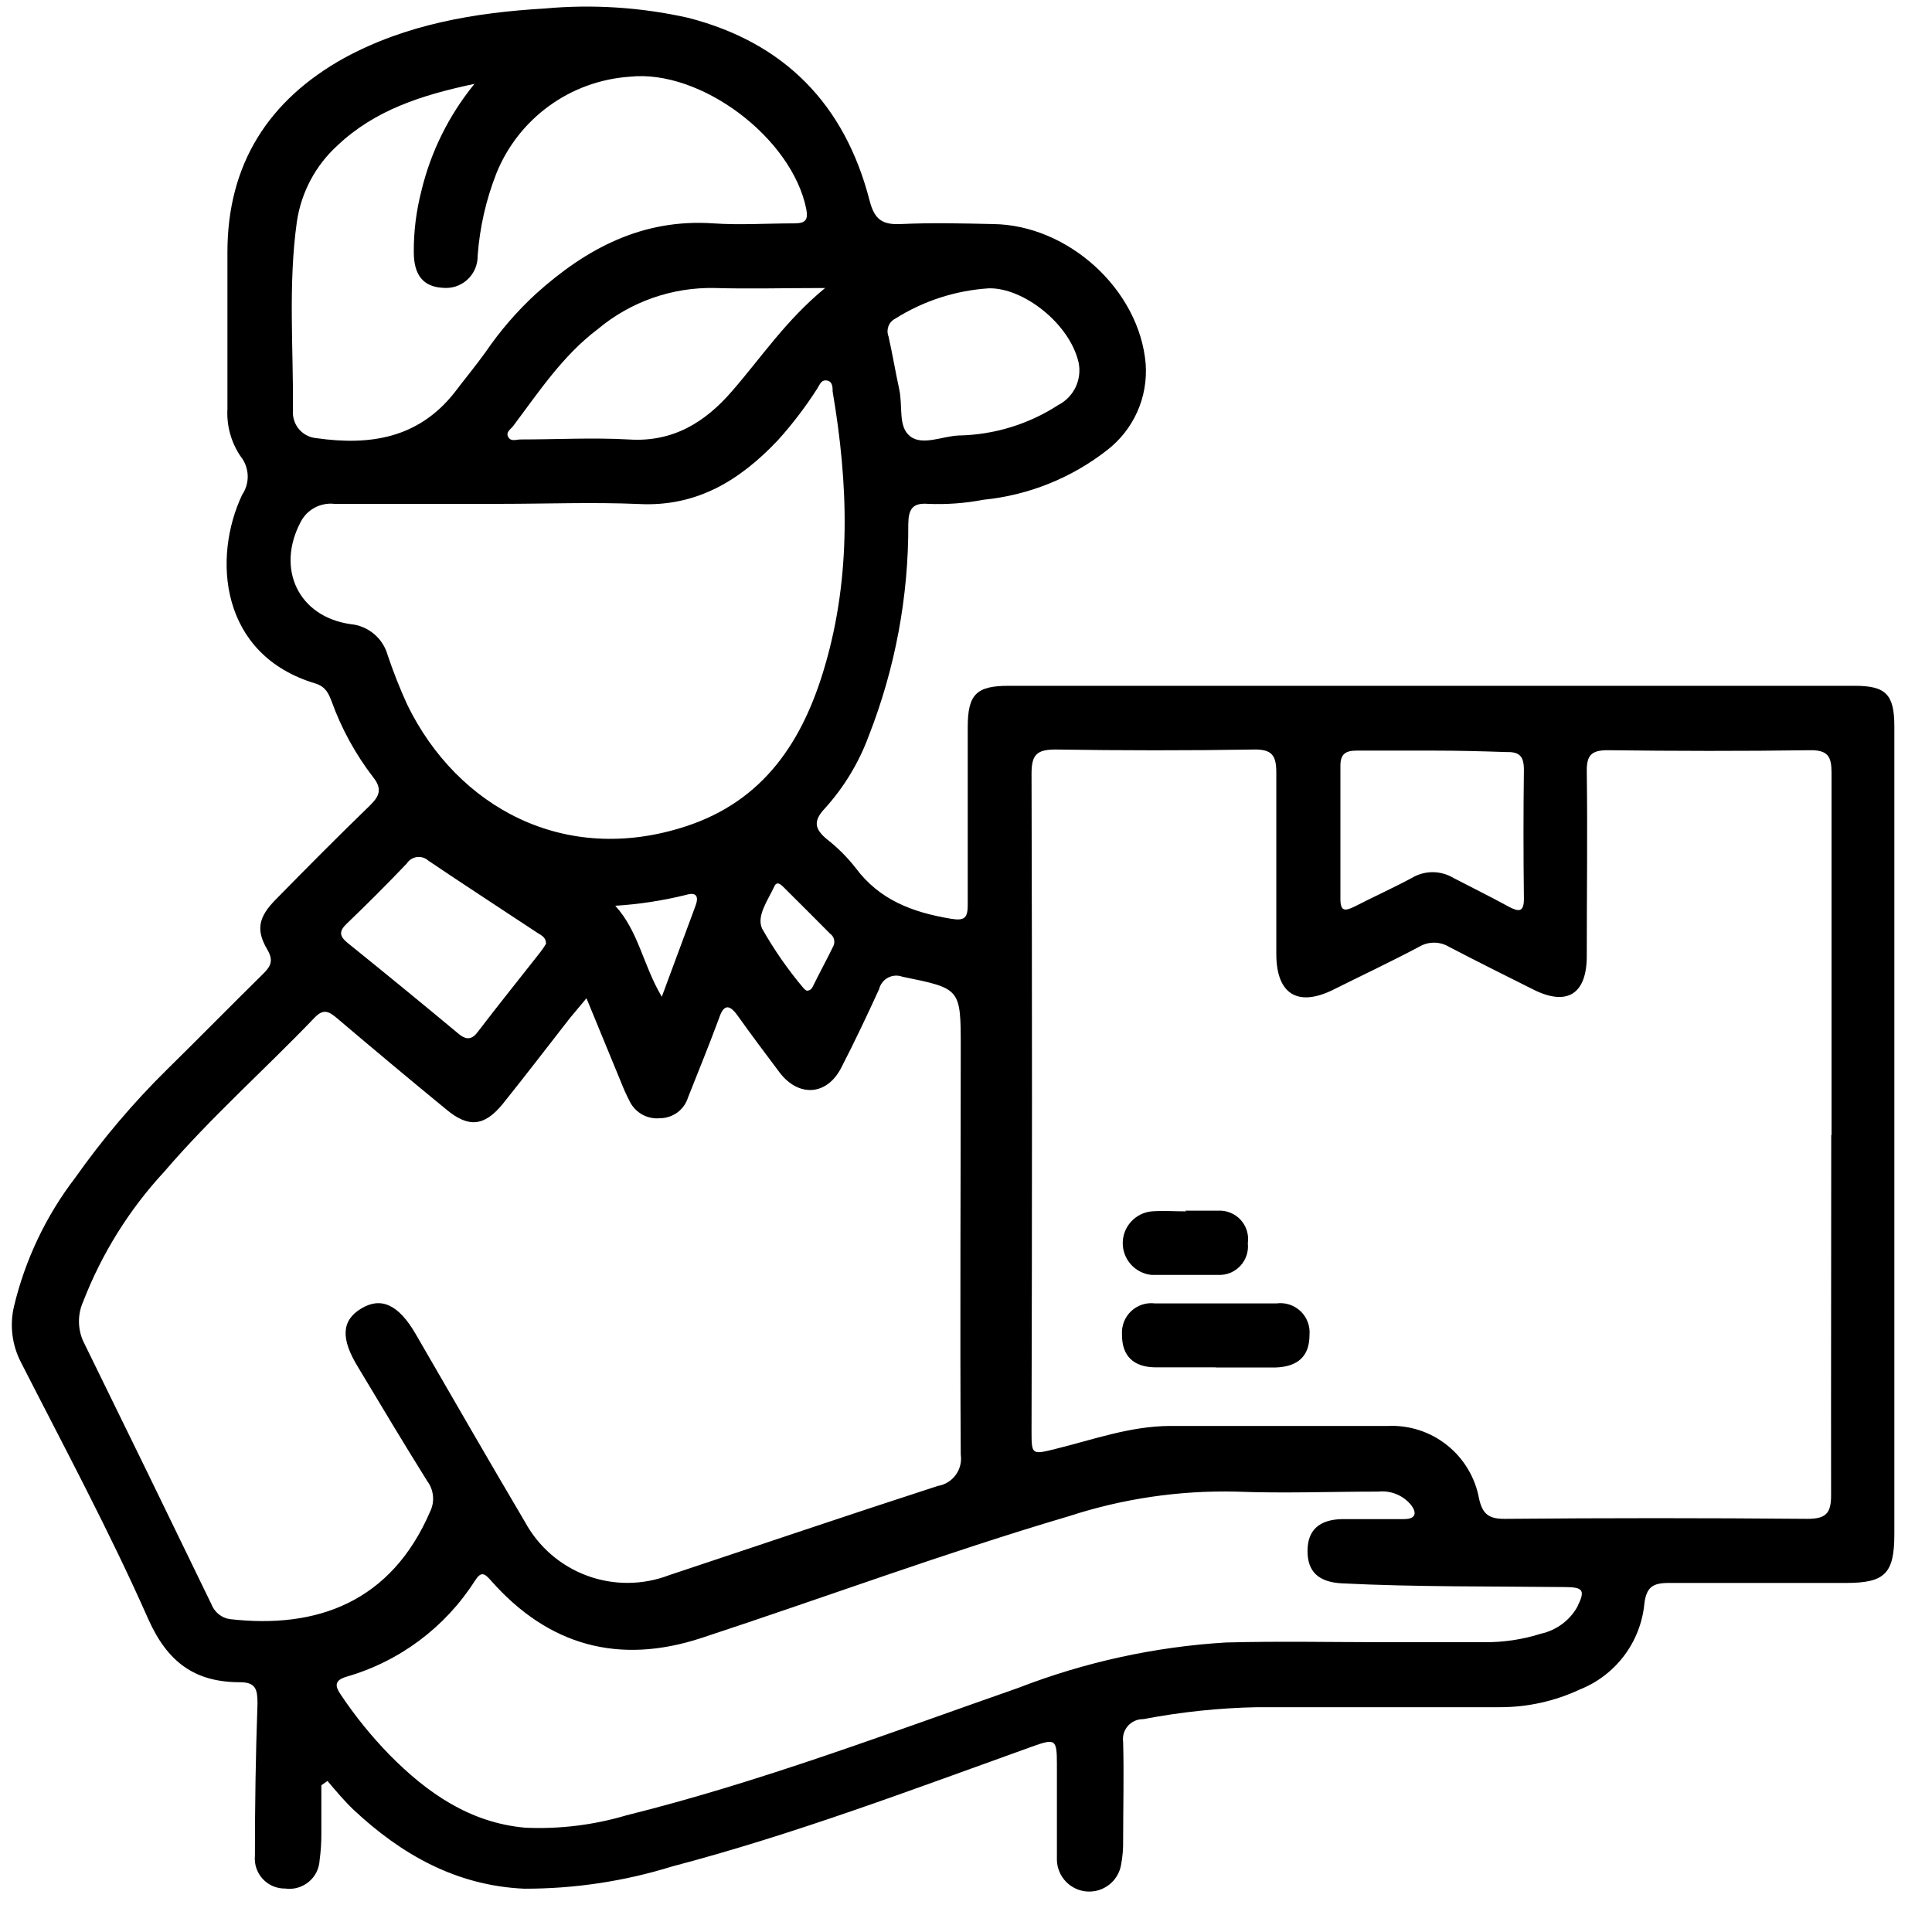 <svg width="39" height="39" viewBox="0 0 39 39" fill="none" xmlns="http://www.w3.org/2000/svg">
    <g clip-path="url(#clip0_20049_5706)">
        <path d="M6.487 36.038C6.487 36.36 6.487 36.682 6.487 37.004C6.488 37.186 6.477 37.367 6.452 37.548C6.448 37.632 6.426 37.715 6.389 37.791C6.351 37.867 6.298 37.934 6.232 37.988C6.167 38.042 6.091 38.082 6.01 38.105C5.928 38.129 5.843 38.135 5.759 38.123C5.674 38.124 5.589 38.108 5.511 38.075C5.433 38.041 5.362 37.992 5.304 37.929C5.247 37.867 5.203 37.793 5.175 37.712C5.148 37.632 5.138 37.546 5.146 37.461C5.146 36.438 5.161 35.414 5.198 34.39C5.198 34.102 5.164 33.958 4.842 33.958C3.936 33.958 3.381 33.556 2.992 32.681C2.21 30.913 1.298 29.216 0.421 27.496C0.242 27.149 0.193 26.749 0.283 26.369C0.508 25.429 0.927 24.547 1.514 23.78C2.068 22.995 2.69 22.261 3.375 21.586C4.022 20.95 4.657 20.303 5.305 19.665C5.457 19.515 5.532 19.4 5.397 19.17C5.161 18.77 5.218 18.512 5.563 18.161C6.19 17.522 6.82 16.887 7.464 16.263C7.663 16.07 7.72 15.923 7.531 15.687C7.175 15.223 6.892 14.707 6.694 14.157C6.633 14.002 6.579 13.87 6.38 13.801C4.43 13.226 4.286 11.253 4.89 9.984C4.968 9.869 5.006 9.731 5 9.592C4.993 9.453 4.943 9.319 4.856 9.211C4.665 8.929 4.572 8.593 4.591 8.253C4.591 7.203 4.591 6.151 4.591 5.09C4.591 3.318 5.417 2.021 6.95 1.17C8.204 0.488 9.584 0.255 10.99 0.172C11.96 0.083 12.939 0.146 13.889 0.359C15.836 0.859 17.053 2.107 17.553 4.046C17.651 4.428 17.806 4.54 18.18 4.523C18.801 4.494 19.425 4.509 20.047 4.523C21.559 4.54 23 5.843 23.127 7.344C23.151 7.677 23.093 8.01 22.957 8.314C22.821 8.618 22.611 8.884 22.348 9.087C21.628 9.65 20.763 9.997 19.854 10.088C19.485 10.159 19.108 10.187 18.732 10.171C18.416 10.146 18.338 10.284 18.335 10.58C18.342 12.046 18.069 13.5 17.533 14.865C17.334 15.402 17.034 15.896 16.65 16.32C16.406 16.579 16.449 16.74 16.696 16.944C16.911 17.112 17.104 17.305 17.271 17.519C17.755 18.169 18.422 18.417 19.195 18.546C19.483 18.595 19.535 18.52 19.535 18.259C19.535 17.065 19.535 15.871 19.535 14.681C19.535 14.019 19.707 13.844 20.36 13.844H37.441C38.068 13.844 38.24 14.017 38.24 14.664C38.24 20.097 38.24 25.531 38.24 30.965C38.24 31.767 38.05 31.954 37.262 31.954C36.072 31.954 34.878 31.954 33.684 31.954C33.365 31.954 33.233 32.037 33.193 32.38C33.155 32.759 33.013 33.121 32.783 33.425C32.553 33.729 32.244 33.965 31.89 34.105C31.383 34.342 30.83 34.464 30.271 34.462C28.634 34.462 27.001 34.462 25.382 34.462C24.609 34.477 23.84 34.558 23.081 34.703C23.022 34.702 22.963 34.713 22.91 34.737C22.856 34.76 22.808 34.795 22.769 34.839C22.73 34.884 22.701 34.936 22.684 34.992C22.668 35.049 22.664 35.108 22.672 35.166C22.69 35.828 22.672 36.489 22.672 37.151C22.675 37.319 22.661 37.486 22.629 37.651C22.6 37.809 22.513 37.951 22.385 38.049C22.258 38.147 22.099 38.194 21.938 38.182C21.778 38.17 21.628 38.099 21.517 37.983C21.405 37.867 21.341 37.714 21.335 37.553C21.335 36.906 21.335 36.256 21.335 35.609C21.335 35.106 21.303 35.089 20.832 35.258C18.427 36.121 16.041 37.027 13.567 37.677C12.601 37.977 11.594 38.128 10.582 38.126C9.216 38.065 8.106 37.441 7.131 36.527C6.947 36.351 6.783 36.153 6.61 35.951L6.487 36.038ZM36.972 22.912C36.972 20.473 36.972 18.023 36.972 15.598C36.972 15.27 36.897 15.141 36.54 15.144C35.18 15.164 33.817 15.161 32.456 15.144C32.137 15.144 32.028 15.236 32.031 15.561C32.048 16.806 32.031 18.052 32.031 19.3C32.031 20.067 31.634 20.315 30.958 19.978C30.383 19.691 29.808 19.403 29.256 19.116C29.163 19.059 29.056 19.029 28.948 19.029C28.839 19.029 28.733 19.059 28.64 19.116C28.065 19.42 27.49 19.691 26.915 19.978C26.195 20.335 25.764 20.067 25.764 19.256C25.764 18.037 25.764 16.821 25.764 15.601C25.764 15.256 25.684 15.124 25.313 15.13C23.975 15.152 22.641 15.15 21.306 15.13C20.93 15.13 20.823 15.236 20.823 15.613C20.835 20.034 20.835 24.455 20.823 28.877C20.823 29.366 20.823 29.368 21.301 29.25C22.066 29.061 22.819 28.787 23.619 28.785C25.084 28.785 26.548 28.785 28.013 28.785C28.446 28.764 28.872 28.902 29.211 29.173C29.55 29.443 29.78 29.827 29.857 30.254C29.928 30.568 30.058 30.663 30.38 30.66C32.412 30.642 34.448 30.642 36.486 30.66C36.865 30.66 36.966 30.542 36.963 30.174C36.96 27.749 36.966 25.336 36.966 22.912H36.972ZM11.839 20.151C11.698 20.318 11.597 20.439 11.502 20.554C11.054 21.129 10.614 21.704 10.153 22.279C9.777 22.742 9.455 22.771 9.003 22.391C8.261 21.782 7.53 21.171 6.809 20.559C6.651 20.427 6.538 20.349 6.357 20.536C5.351 21.586 4.261 22.549 3.314 23.654C2.608 24.417 2.053 25.307 1.678 26.277C1.622 26.402 1.594 26.537 1.594 26.674C1.594 26.81 1.622 26.945 1.678 27.07C2.547 28.84 3.409 30.61 4.266 32.38C4.296 32.459 4.346 32.529 4.412 32.583C4.477 32.637 4.556 32.672 4.64 32.684C6.395 32.886 7.896 32.342 8.684 30.51C8.731 30.413 8.751 30.305 8.74 30.197C8.73 30.09 8.691 29.987 8.626 29.9C8.152 29.141 7.692 28.373 7.229 27.6C6.875 27.024 6.892 26.659 7.286 26.418C7.68 26.176 8.037 26.32 8.388 26.924C9.121 28.189 9.851 29.46 10.596 30.72C10.868 31.223 11.314 31.609 11.85 31.807C12.386 32.005 12.976 32.001 13.51 31.796C15.319 31.195 17.122 30.582 18.934 29.995C19.078 29.971 19.207 29.892 19.293 29.773C19.379 29.655 19.416 29.507 19.394 29.363C19.377 26.628 19.394 23.898 19.394 21.155C19.394 19.947 19.394 19.958 18.218 19.717C18.17 19.699 18.12 19.692 18.07 19.695C18.019 19.698 17.97 19.712 17.925 19.736C17.881 19.759 17.842 19.792 17.811 19.832C17.78 19.872 17.758 19.918 17.746 19.967C17.504 20.496 17.254 21.025 16.987 21.543C16.699 22.118 16.124 22.155 15.739 21.652C15.451 21.27 15.163 20.884 14.89 20.502C14.712 20.252 14.602 20.289 14.513 20.559C14.315 21.094 14.099 21.623 13.889 22.153C13.852 22.274 13.777 22.38 13.675 22.456C13.573 22.531 13.45 22.572 13.323 22.573C13.199 22.585 13.074 22.559 12.965 22.499C12.857 22.439 12.768 22.347 12.713 22.236C12.642 22.099 12.579 21.957 12.523 21.813L11.839 20.151ZM27.973 33.15C28.634 33.15 29.296 33.15 29.957 33.15C30.347 33.154 30.736 33.096 31.108 32.978C31.26 32.944 31.404 32.879 31.53 32.786C31.656 32.694 31.761 32.576 31.838 32.44C32.002 32.106 31.968 32.04 31.599 32.037C30.095 32.02 28.591 32.037 27.087 31.962C26.621 31.937 26.394 31.73 26.394 31.31C26.394 30.89 26.627 30.674 27.096 30.665C27.51 30.665 27.927 30.665 28.341 30.665C28.588 30.665 28.603 30.533 28.482 30.378C28.403 30.282 28.301 30.207 28.186 30.161C28.071 30.114 27.947 30.097 27.823 30.11C26.863 30.11 25.902 30.148 24.947 30.11C23.806 30.084 22.668 30.251 21.582 30.605C19.08 31.344 16.639 32.25 14.162 33.064C12.492 33.613 11.074 33.219 9.918 31.914C9.782 31.758 9.713 31.709 9.584 31.914C8.985 32.851 8.065 33.538 6.996 33.846C6.745 33.921 6.76 34.036 6.881 34.212C7.169 34.643 7.497 35.047 7.858 35.419C8.621 36.193 9.486 36.797 10.608 36.895C11.296 36.925 11.984 36.841 12.644 36.645C15.342 35.974 17.936 34.988 20.553 34.073C21.894 33.553 23.307 33.243 24.743 33.156C25.816 33.127 26.892 33.15 27.967 33.15H27.973ZM10.093 10.171C8.977 10.171 7.861 10.171 6.748 10.171C6.613 10.156 6.475 10.183 6.355 10.247C6.234 10.311 6.136 10.41 6.072 10.531C5.566 11.483 6.024 12.449 7.076 12.599C7.25 12.615 7.415 12.684 7.55 12.797C7.684 12.909 7.78 13.06 7.827 13.229C7.942 13.57 8.074 13.905 8.224 14.232C9.23 16.288 11.387 17.482 13.838 16.683C15.422 16.168 16.21 14.957 16.65 13.45C17.188 11.621 17.125 9.763 16.808 7.905C16.808 7.819 16.808 7.701 16.691 7.681C16.573 7.661 16.544 7.776 16.495 7.848C16.257 8.219 15.989 8.571 15.693 8.897C14.933 9.697 14.065 10.235 12.894 10.174C11.962 10.134 11.028 10.171 10.093 10.171ZM9.578 1.693C8.503 1.92 7.565 2.225 6.814 2.935C6.369 3.339 6.079 3.885 5.992 4.48C5.816 5.742 5.923 7.016 5.914 8.285C5.908 8.353 5.916 8.423 5.938 8.488C5.959 8.554 5.993 8.615 6.038 8.667C6.083 8.719 6.138 8.762 6.2 8.792C6.261 8.823 6.329 8.841 6.397 8.846C7.47 8.998 8.442 8.846 9.167 7.934C9.386 7.646 9.601 7.387 9.805 7.103C10.098 6.674 10.439 6.28 10.821 5.929C11.836 5.015 12.972 4.411 14.398 4.509C14.939 4.546 15.485 4.509 16.029 4.509C16.262 4.509 16.317 4.44 16.276 4.221C15.989 2.783 14.142 1.391 12.707 1.549C12.121 1.59 11.557 1.794 11.082 2.14C10.606 2.486 10.237 2.959 10.018 3.505C9.81 4.036 9.683 4.595 9.642 5.164C9.643 5.255 9.625 5.346 9.589 5.429C9.552 5.513 9.499 5.587 9.431 5.648C9.364 5.709 9.284 5.755 9.197 5.783C9.11 5.81 9.019 5.819 8.928 5.809C8.543 5.786 8.353 5.55 8.353 5.09C8.35 4.674 8.402 4.261 8.505 3.859C8.695 3.065 9.062 2.325 9.578 1.693ZM16.656 5.814C15.842 5.814 15.135 5.834 14.43 5.814C13.567 5.795 12.727 6.091 12.066 6.645C11.361 7.177 10.881 7.905 10.363 8.595C10.312 8.664 10.202 8.722 10.26 8.823C10.317 8.923 10.427 8.869 10.513 8.871C11.238 8.871 11.965 8.831 12.687 8.871C13.584 8.932 14.237 8.523 14.781 7.891C15.367 7.218 15.862 6.467 16.656 5.814ZM28.939 15.152C28.422 15.152 27.904 15.152 27.386 15.152C27.159 15.152 27.055 15.224 27.058 15.466C27.058 16.358 27.058 17.252 27.058 18.146C27.058 18.399 27.147 18.397 27.346 18.299C27.726 18.103 28.117 17.928 28.496 17.724C28.624 17.647 28.77 17.606 28.919 17.606C29.068 17.606 29.214 17.647 29.342 17.724C29.71 17.916 30.084 18.098 30.449 18.299C30.659 18.411 30.768 18.422 30.762 18.123C30.751 17.255 30.751 16.392 30.762 15.535C30.762 15.247 30.656 15.173 30.394 15.181C29.9 15.164 29.419 15.152 28.939 15.152ZM19.966 5.82C19.293 5.862 18.641 6.073 18.071 6.433C18.008 6.465 17.959 6.52 17.934 6.586C17.91 6.653 17.91 6.726 17.936 6.792C18.016 7.143 18.074 7.5 18.151 7.853C18.229 8.207 18.123 8.607 18.37 8.805C18.617 9.004 19.02 8.805 19.351 8.791C20.066 8.778 20.764 8.565 21.364 8.175C21.517 8.096 21.64 7.969 21.714 7.813C21.787 7.657 21.808 7.481 21.772 7.313C21.588 6.528 20.659 5.809 19.966 5.82ZM11.022 19.049C11.022 18.917 10.924 18.88 10.849 18.831C10.116 18.345 9.377 17.867 8.646 17.373C8.616 17.345 8.579 17.324 8.539 17.312C8.499 17.299 8.457 17.296 8.416 17.301C8.375 17.307 8.335 17.321 8.3 17.343C8.265 17.366 8.235 17.395 8.212 17.43C7.819 17.843 7.416 18.246 7.004 18.641C6.84 18.796 6.846 18.897 7.022 19.038C7.769 19.64 8.511 20.248 9.248 20.861C9.42 21.008 9.535 20.985 9.656 20.815C10.064 20.28 10.49 19.754 10.904 19.225C10.947 19.17 10.986 19.112 11.022 19.052V19.049ZM16.288 19.998C16.351 19.998 16.383 19.961 16.406 19.918C16.547 19.63 16.693 19.366 16.826 19.09C16.844 19.048 16.847 19.001 16.834 18.957C16.822 18.913 16.794 18.874 16.757 18.848C16.469 18.561 16.155 18.241 15.851 17.942C15.793 17.887 15.695 17.764 15.635 17.885C15.503 18.172 15.264 18.489 15.385 18.747C15.627 19.174 15.908 19.578 16.225 19.953C16.243 19.972 16.264 19.988 16.288 20.001V19.998ZM13.36 20.119C13.61 19.443 13.826 18.865 14.039 18.287C14.111 18.095 14.059 18 13.843 18.066C13.376 18.181 12.9 18.254 12.42 18.284C12.894 18.805 12.978 19.478 13.36 20.122V20.119Z" fill="black"/>
        <path d="M24.542 27.602C24.142 27.602 23.739 27.602 23.337 27.602C22.877 27.602 22.647 27.367 22.649 26.944C22.643 26.856 22.656 26.768 22.687 26.686C22.719 26.604 22.769 26.529 22.832 26.469C22.896 26.408 22.973 26.363 23.057 26.335C23.14 26.308 23.229 26.3 23.317 26.311C24.133 26.311 24.95 26.311 25.767 26.311C25.855 26.299 25.944 26.307 26.028 26.334C26.112 26.362 26.189 26.407 26.253 26.468C26.318 26.529 26.367 26.604 26.398 26.687C26.43 26.77 26.442 26.859 26.434 26.947C26.434 27.37 26.21 27.588 25.747 27.605H24.542V27.602Z" fill="black"/>
        <path d="M23.923 24.439C24.145 24.439 24.366 24.439 24.585 24.439C24.67 24.434 24.756 24.448 24.835 24.48C24.915 24.512 24.986 24.561 25.044 24.624C25.102 24.687 25.145 24.763 25.17 24.845C25.195 24.926 25.201 25.013 25.189 25.098C25.198 25.18 25.189 25.263 25.163 25.342C25.137 25.421 25.094 25.493 25.038 25.553C24.981 25.614 24.912 25.662 24.836 25.693C24.759 25.725 24.676 25.739 24.593 25.736C24.142 25.736 23.688 25.736 23.248 25.736C23.088 25.721 22.94 25.647 22.832 25.528C22.724 25.41 22.664 25.255 22.664 25.095C22.664 24.934 22.724 24.78 22.832 24.661C22.94 24.543 23.088 24.468 23.248 24.453C23.48 24.436 23.713 24.453 23.947 24.453L23.923 24.439Z" fill="black"/>
    </g>
    <defs>
        <clipPath id="clip0_20049_5706">
            <rect width="38" height="38.046" fill="white" transform="translate(0.24 0.14)"/>
        </clipPath>
    </defs>
</svg>
